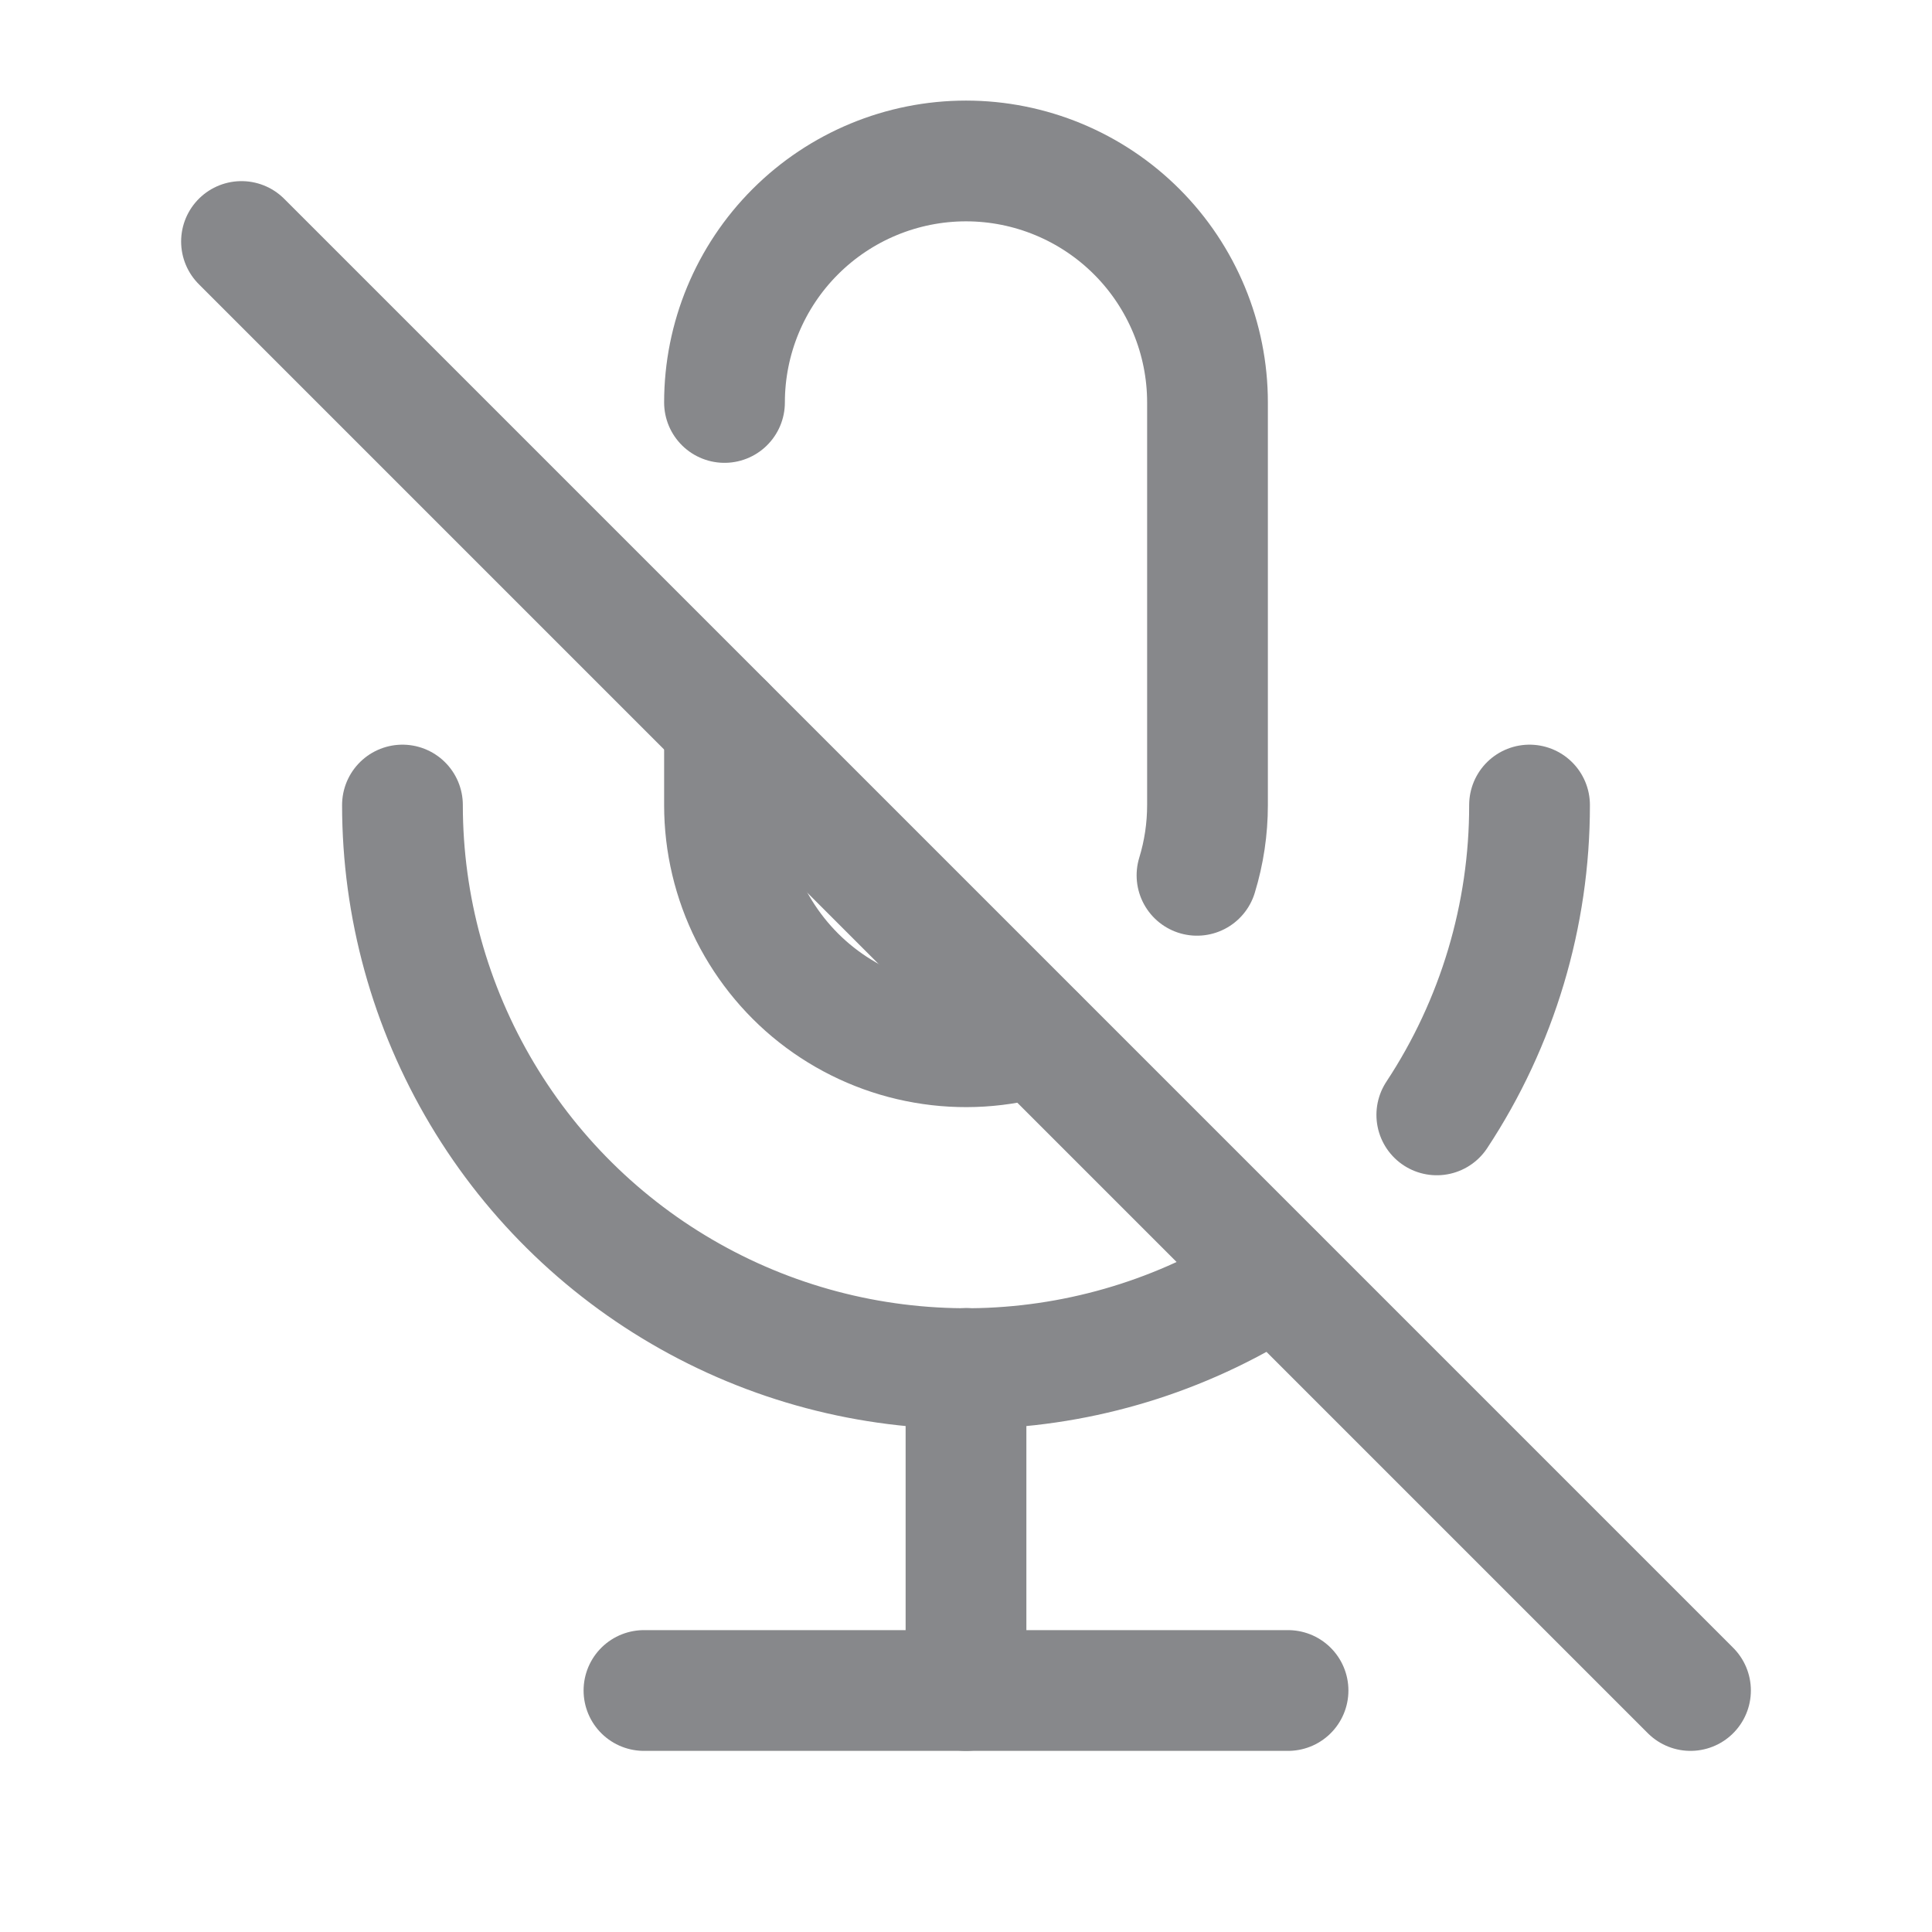<svg width="16" height="16" viewBox="0 0 16 16" fill="none" xmlns="http://www.w3.org/2000/svg">
<path d="M2 2L14 14" stroke="#87888B" stroke-linecap="round" stroke-linejoin="round"/>
<path d="M6 3.333C6 2.803 6.211 2.294 6.586 1.919C6.961 1.544 7.47 1.333 8 1.333C8.53 1.333 9.039 1.544 9.414 1.919C9.789 2.294 10 2.803 10 3.333V6.667C10 6.864 9.971 7.06 9.913 7.249M8.58 8.583C8.281 8.673 7.965 8.693 7.657 8.639C7.35 8.586 7.059 8.461 6.808 8.275C6.557 8.089 6.354 7.846 6.213 7.567C6.073 7.288 6 6.98 6 6.668V6.001" stroke="#87888B" stroke-linecap="round" stroke-linejoin="round"/>
<path d="M3.333 6.667C3.333 7.509 3.561 8.335 3.993 9.059C4.424 9.782 5.043 10.375 5.785 10.775C6.526 11.175 7.362 11.366 8.203 11.33C9.044 11.293 9.86 11.029 10.564 10.567M11.899 9.233C12.401 8.472 12.668 7.579 12.667 6.667" stroke="#87888B" stroke-linecap="round" stroke-linejoin="round"/>
<path d="M5.333 14H10.667" stroke="#87888B" stroke-linecap="round" stroke-linejoin="round"/>
<path d="M8 11.333V14" stroke="#87888B" stroke-linecap="round" stroke-linejoin="round"/>
</svg>
